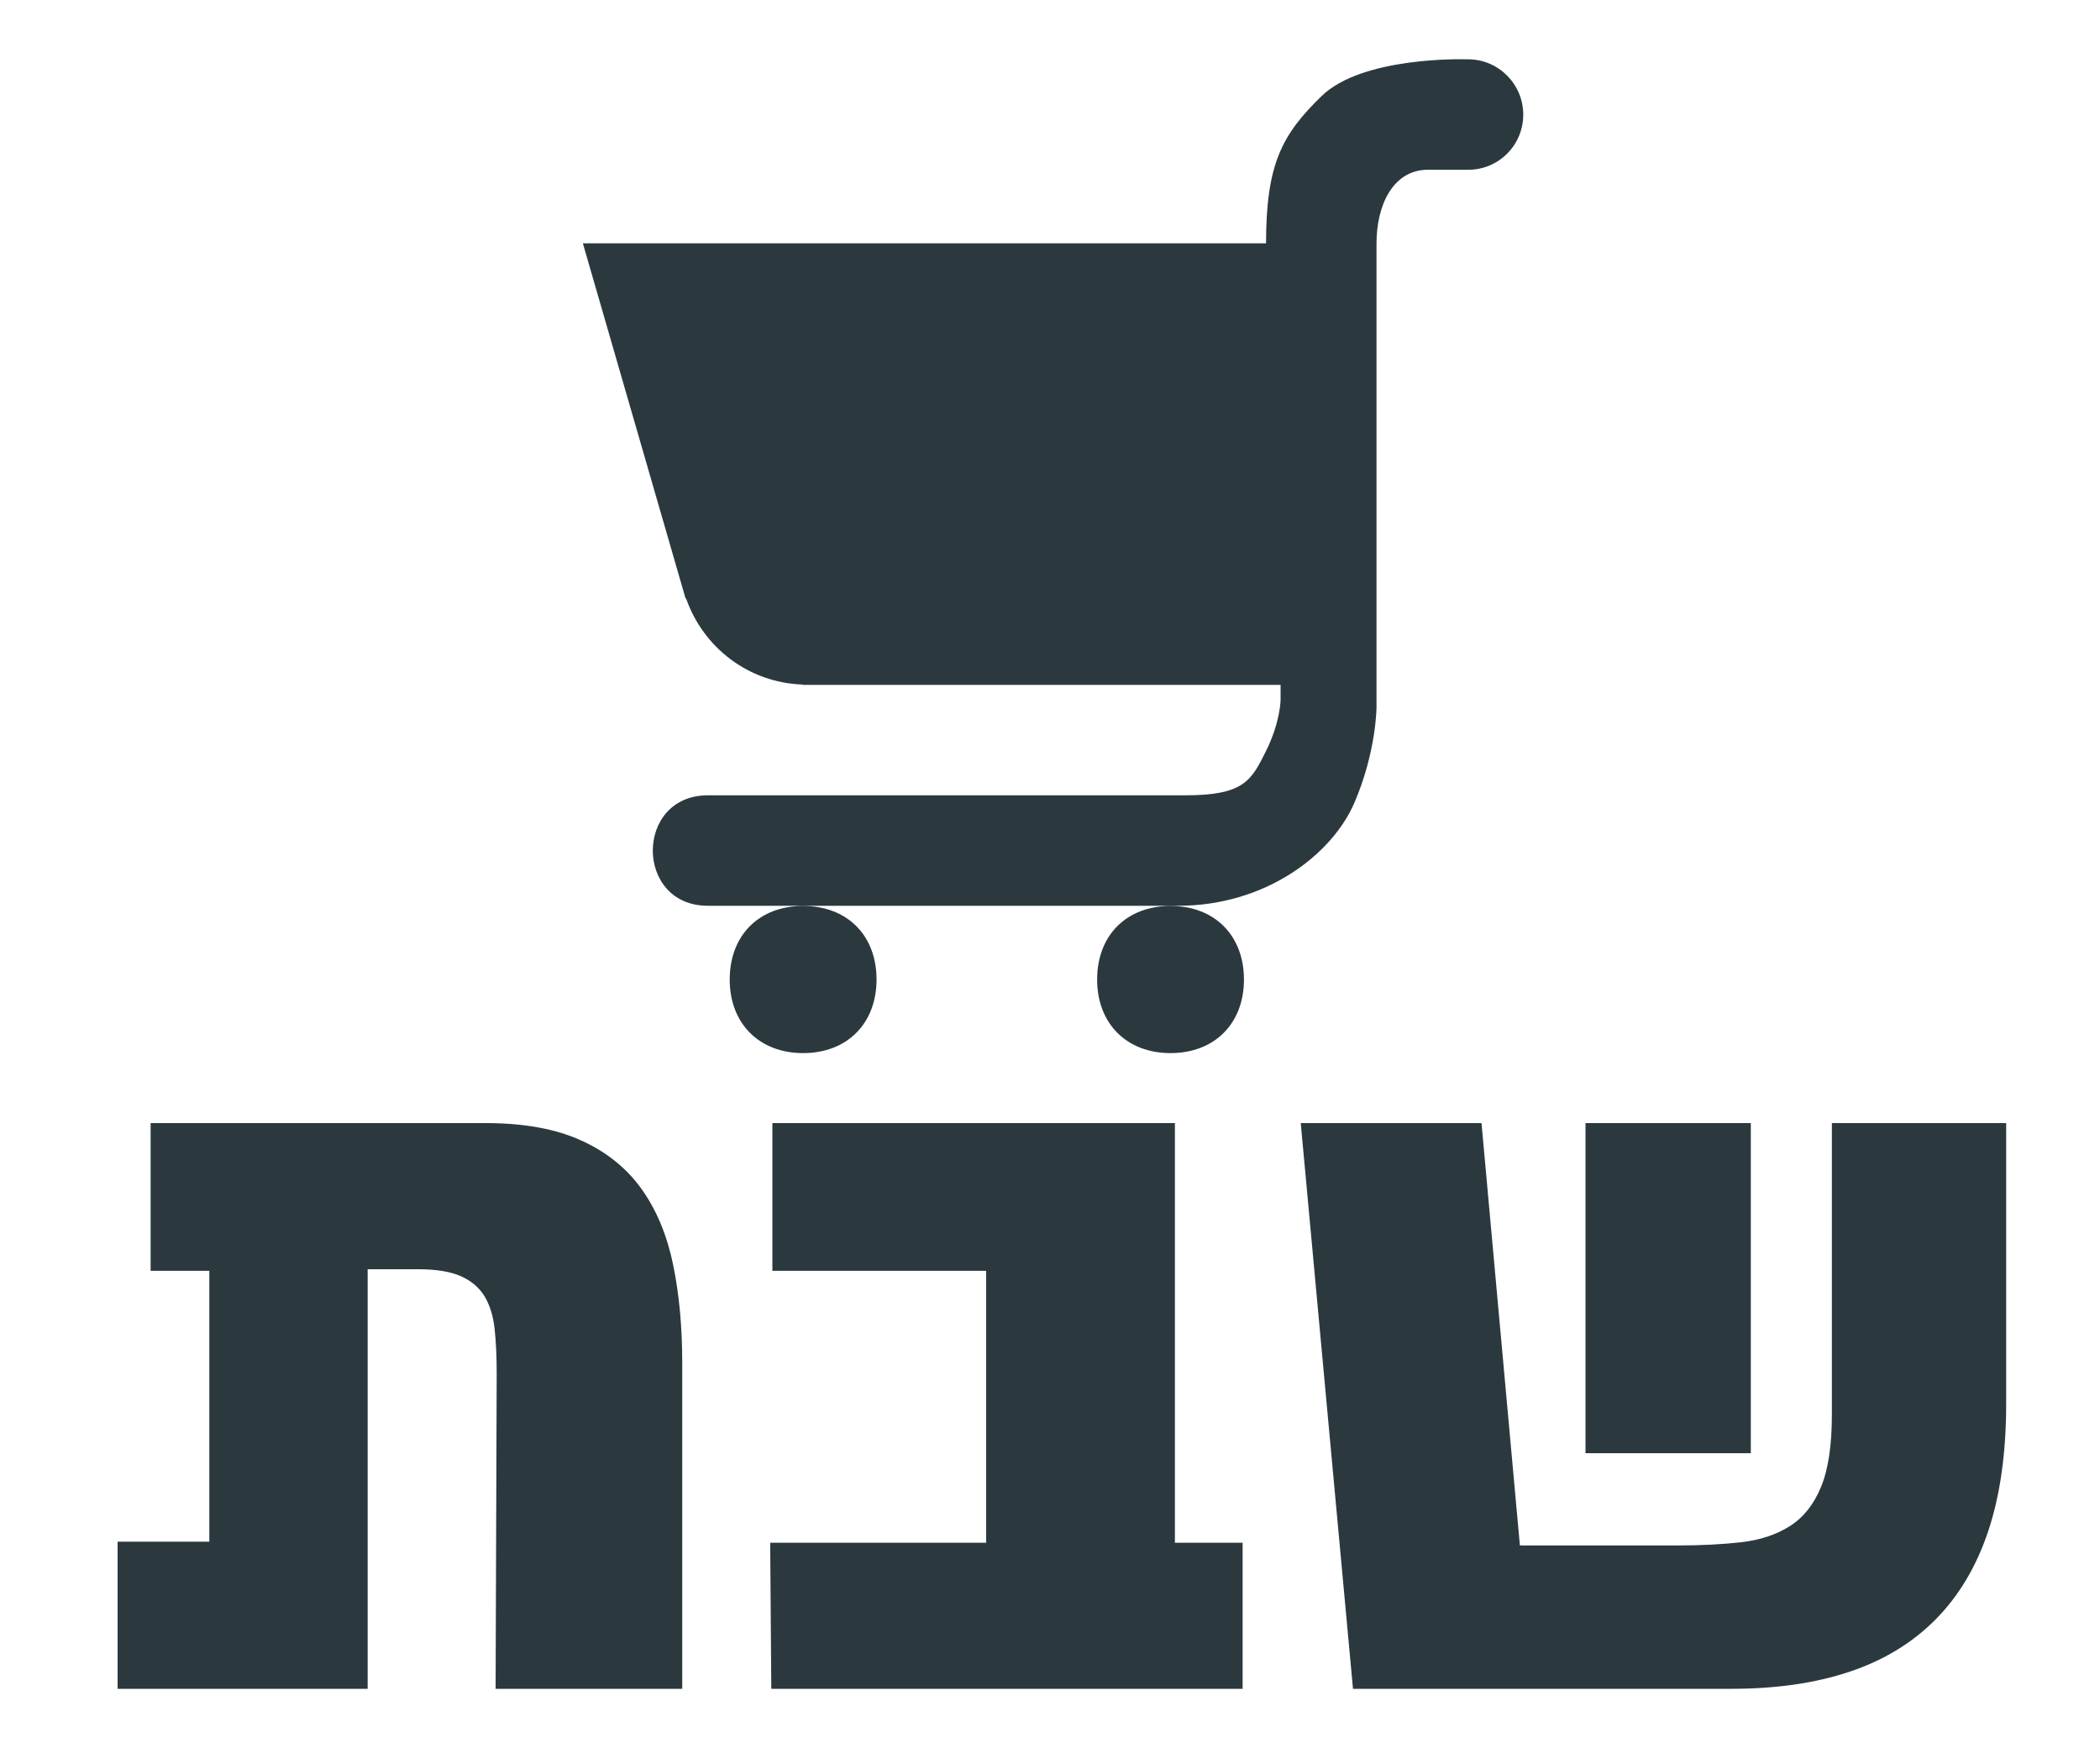 <?xml version="1.0" encoding="UTF-8"?>
<svg width="25px" height="21px" viewBox="0 0 25 21" version="1.1" xmlns="http://www.w3.org/2000/svg" xmlns:xlink="http://www.w3.org/1999/xlink">
    <title>Supermarket areas on Shabat icon</title>
    <g id="Page-1" stroke="none" stroke-width="1" fill="none" fill-rule="evenodd">
        <g id="map-icons_fill" transform="translate(-151, -1185)" fill="#2B393F" fill-rule="nonzero">
            <g id="איזורי-מכסות-מרכולים-בשבת-אייקון" transform="translate(140.537, 1173)">
                <g id="Supermarket-areas-on-Shabat-icon" transform="translate(11, 12.5)">
                    <path d="M20.071,19.605 C20.604,19.605 21.074,19.538 21.48,19.402 C21.886,19.267 22.228,19.059 22.505,18.78 C22.782,18.501 22.992,18.149 23.134,17.723 C23.275,17.298 23.346,16.793 23.346,16.209 L23.346,16.209 L23.346,12.87 L21.271,12.87 L21.271,16.343 C21.271,16.711 21.227,16.999 21.14,17.206 C21.054,17.413 20.93,17.568 20.769,17.669 C20.608,17.771 20.416,17.834 20.191,17.86 C19.967,17.885 19.72,17.898 19.449,17.898 L19.449,17.898 L17.557,17.898 L17.1,12.87 L14.948,12.87 L15.57,19.605 L20.071,19.605 Z M20.306,16.8 L20.306,12.87 L18.338,12.87 L18.338,16.8 L20.306,16.8 Z M14.256,19.605 L14.256,17.866 L13.45,17.866 L13.45,12.87 L8.658,12.87 L8.658,14.629 L11.203,14.629 L11.203,17.866 L8.632,17.866 L8.645,19.605 L14.256,19.605 Z M3.84,19.605 L3.84,14.61 L4.437,14.61 C4.652,14.61 4.823,14.637 4.948,14.692 C5.072,14.747 5.167,14.827 5.23,14.93 C5.293,15.034 5.334,15.163 5.351,15.317 C5.368,15.472 5.376,15.651 5.376,15.854 L5.376,15.854 L5.363,19.605 L7.585,19.605 L7.585,15.727 C7.585,15.299 7.549,14.91 7.477,14.559 C7.405,14.208 7.28,13.907 7.103,13.658 C6.925,13.408 6.685,13.214 6.382,13.077 C6.08,12.939 5.7,12.87 5.243,12.87 L5.243,12.87 L1.256,12.87 L1.256,14.629 L1.955,14.629 L1.955,17.853 L0.863,17.853 L0.863,19.605 L3.84,19.605 Z" id="שבת"></path>
                    <g id="grocery_1" transform="translate(6.054, 0.183)">
                        <path d="M10.842,0.023 C10.842,0.023 9.627,-0.014 9.141,0.462 C8.673,0.917 8.481,1.266 8.481,2.214 L0.348,2.214 L1.568,6.433 L1.58,6.451 C1.785,7.027 2.32,7.443 2.959,7.466 L2.97,7.47 L8.654,7.47 L8.654,7.646 C8.654,7.646 8.654,7.909 8.479,8.261 C8.304,8.612 8.216,8.785 7.517,8.785 L1.836,8.785 C0.962,8.785 0.962,10.1 1.836,10.1 L2.885,10.1 L2.972,10.1 L7.257,10.1 L7.344,10.1 L7.434,10.1 C8.483,10.1 9.27,9.485 9.533,8.873 C9.796,8.261 9.796,7.734 9.796,7.734 L9.796,7.47 L9.796,2.214 C9.796,1.754 9.996,1.338 10.407,1.338 L10.888,1.338 C11.251,1.338 11.543,1.044 11.543,0.682 C11.543,0.319 11.248,0.023 10.886,0.023 L10.842,0.023 Z M7.344,10.102 C6.819,10.102 6.47,10.453 6.47,10.978 C6.47,11.502 6.821,11.854 7.344,11.854 C7.868,11.854 8.218,11.502 8.218,10.978 C8.218,10.453 7.868,10.102 7.344,10.102 Z M2.97,10.102 C2.444,10.102 2.096,10.453 2.096,10.978 C2.096,11.502 2.447,11.854 2.97,11.854 C3.493,11.854 3.844,11.502 3.844,10.978 C3.844,10.453 3.496,10.102 2.97,10.102 Z" id="Shape"></path>
                    </g>
                </g>
            </g>
        </g>
    </g>
</svg>